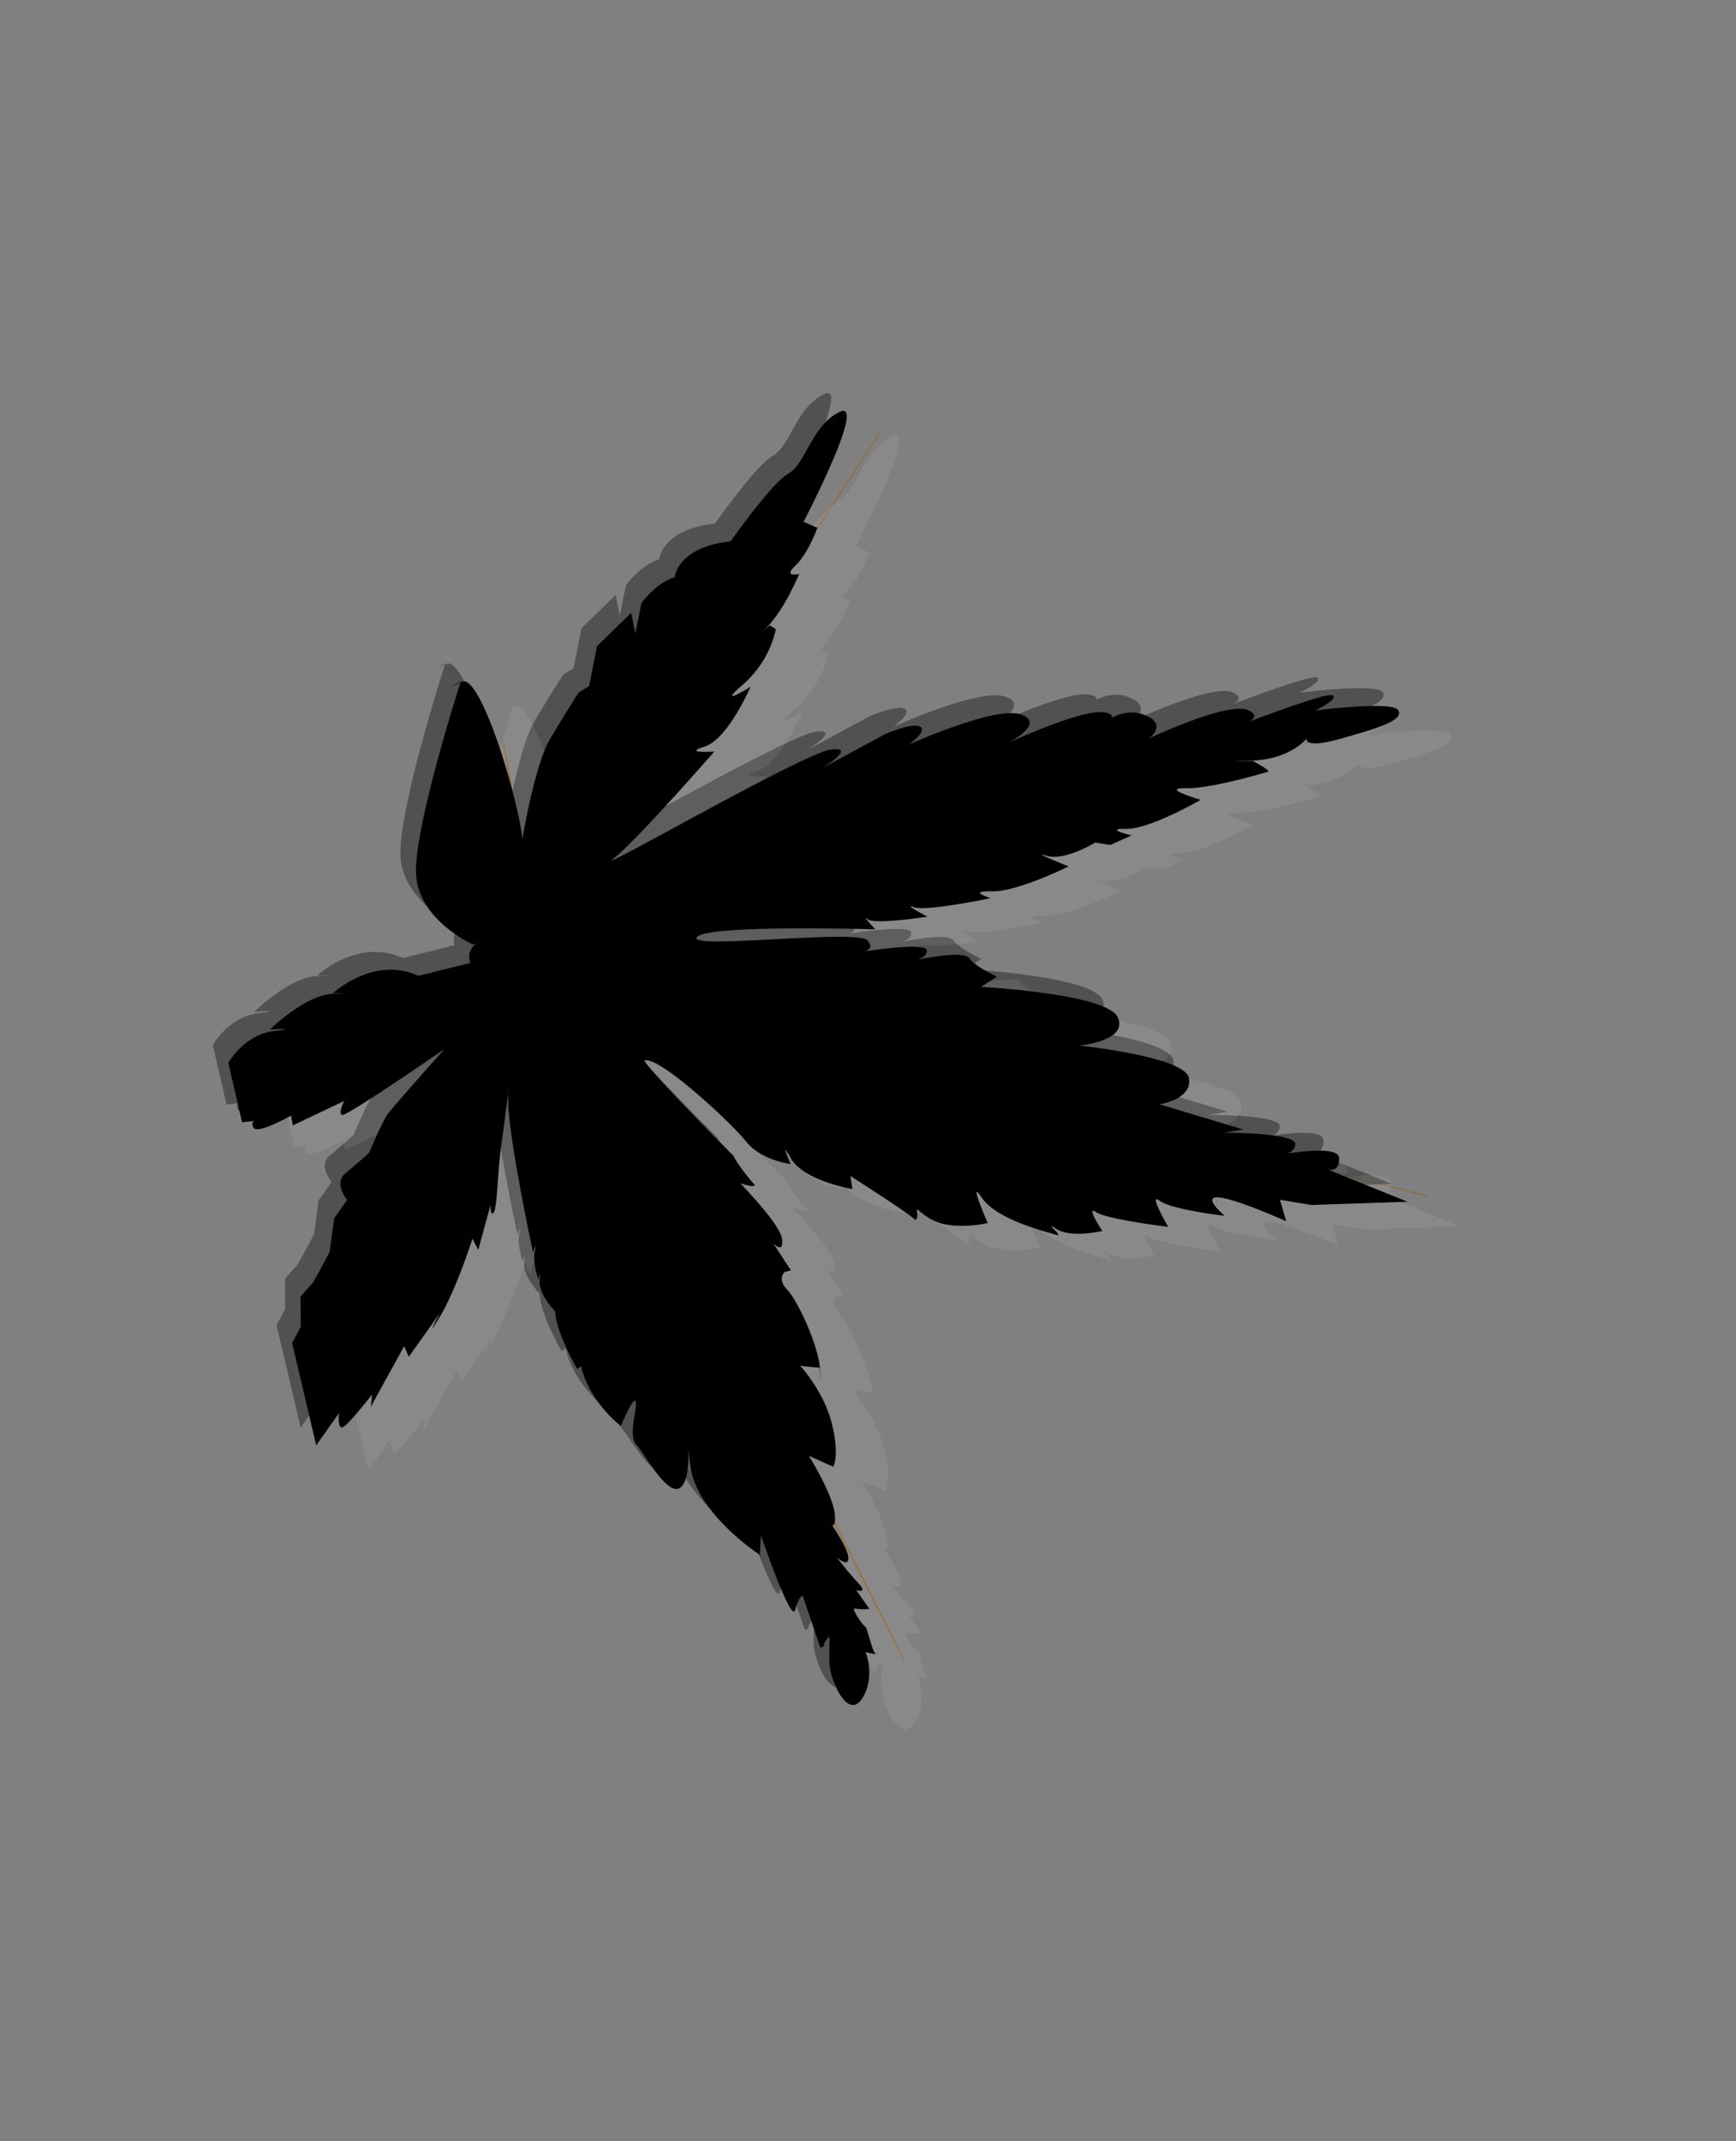 <svg xmlns="http://www.w3.org/2000/svg" width="645.81" height="796.447" viewBox="0 0 645.81 796.447"><rect x="0" y="0" width="645.81" height="796.447" fill="#808080" stroke="none"/><g transform="translate(646.357 682.802) rotate(167)"><g transform="translate(29.998 132.841)"><path d="M68.206,251.148S375.983,408.4,366.576,416.461s-327.266,12.1-327.266,12.1l325.725-10.44L203.279,573.038,366.46,416.413c24.085-31.119,104.276-27.5,104.276-27.5-32.1,3.349-84.554,6.358-101.454,26.2-15.992,18.772.225,7.678-4.05,77.292l2.688-71.9L296.687,126.155l71.9,288.962s49.728-97.441,106.849-146.5" transform="translate(-39.309 -126.155)" fill="none" stroke="#9a5b00" stroke-width="0.197"/></g><g transform="translate(0.756 -0.845)"><rect width="500.779" height="701.783" fill="rgba(0,0,0,0)" stroke="#ffa4d8" stroke-width="0" opacity="0.41"/></g><g transform="translate(11.779 107.992)"><g transform="translate(21.042 21.023)" opacity="0.512"><path d="M336.371,183.965s19.444,20.026,17.764,38-1.008-2.184,4.7-6.552,10.752,14.616,13.1,18.816-3.864,13.776-3.36,15.792,7.392-7.728,7.392-7.728,9.912,11.76,9.408,26.208-.168-1.176-.168-1.176l1.848-.672s4.536,14.784,3.192,22.512-.336-.336-.336-.336,4.872,7.728,3.36,12.768.336.672.336.672.84,6.72-1.176,10.752.84-.5.84-.5-.672,49.392-4.368,59.808,3.528-9.576,6.888-18.144,6.72-22.512,8.4-23.856.5,3.024.5,3.024l8.232-15.288,1.176,4.536s10.248-17.3,18.48-25.7-.5,1.512-.5,1.512l14.952-13.272.84,4.2,17.136-19.152-1.512,4.368s10.92-8.9,13.272-9.408.336,5.376.336,5.376l10.92-9.744.168,39.144-4.536,5.208-2.352,10.752s-5.04,3.864-5.208,3.7-9.072,10.08-9.072,10.08L462.5,341.584l-6.216,5.544s3.528,7.224-1.512,9.744-10.416,5.544-10.416,5.544-7.224,9.912-9.576,12.1S408.4,393.664,408.4,393.664s41.5-16.464,42.672-15.288-2.016,4.872-2.016,4.872l20.664-4.536-.168,3.7s13.944-4.2,14.616-1.176-1.848,2.184-1.848,2.184l5.544.672v22.68s-7.9,8.736-18.816,7.728,1.008.84,1.008.84-15.624,9.576-25.7,7.728-.168.168-.168.168-16.968,9.744-31.08.168-.84-1.008-.84-1.008l-20.5.336s1.344,6.552-7.728,7.644,5.124-1.26,5.124-1.26S406.3,441.88,404.2,458.344s-32.508,67.2-32.508,67.2,8.148-2.1-.336-.168-11.592-60.816-7.644-66.948-10.828,29.532-19.143,38.323-14.731,14.968-14.731,14.968l-4.277,1.425-6.177,13.78-15.206,9.266.238-7.841L299.664,538.8s-6.89,6.177-14.255,6.653.238-.475.238-.475-3.089,11.167-23.521,8.791h0s-19.482,17.582-26.61,19.72-12.592,15.681-23.759,18.057,22.333-36.826,22.333-36.826l-4.514-3.326s5.465-8.553,11.167-11.879-.713-3.326-.713-3.326,9.741-13.543,17.582-17.344S255,520.035,255,520.035l-1.9-1.9a38.439,38.439,0,0,1,16.631-17.344c12.117-6.415-2.613-1.426-2.613-1.426s12.592-17.106,21.621-17.819-3.089-2.614-3.089-2.614,36.114-26.135,45.617-30.411-77.692,22.333-87.908,21.383,4.277-5.94,4.277-5.94l-24.947,6.89s-10.454,2.138-13.543,0,5.465-5.7,5.465-5.7-34.213,6.89-43,1.663,6.415-9.266,6.415-9.266-28.511,5.94-36.589,3.089,3.564-5.465,3.564-5.465-9.741,6.652-18.057,1.188,0-9.028,0-9.028-31.6,6.89-38.252,1.9,7.84-5.227,7.84-5.227-37.539,5.465-39.677,3.564,7.6-4.039,7.6-4.039-28.986-2.851-30.174-6.89,8.316-4.752,23.046-5.465,12.592,2.851,12.592,2.851,7.6-6.177,21.858-3.326-.475-.237-.475-.237-6.177-5.227-4.514-5.227,21.621-1.426,31.124.95-4.514-5.465-4.514-5.465,20.908-6.415,29.461-4.277-1.426-2.851-1.426-2.851l8.553-1.663,5.227,2.138s12.592-4.277,18.77-.713-7.128-5.7-7.128-5.7,20.67-4.989,29.936-2.613.95-2.376.95-2.376,24.234.475,28.511,3.089-4.039-4.514-4.039-4.514,19.72,1.425,21.858,4.039-1.9-4.277-1.9-4.277,60.585,15.918,65.337,12.117-58.922-10.454-61.536-15.443,4.277-3.564,4.277-3.564-25.422-1.663-24.947-4.989,6.415-2.613,6.415-2.613-19.482,0-21.145-3.8-8.553-9.028-8.553-9.028l6.652-2.376s-45.379-13.067-47.043-22.571,16.394-6.89,16.394-6.89-37.3-12.83-37.064-20.908,12.83-7.128,12.83-7.128l-28.273-16.156,7.365.475s-26.372-5.94-24.947-10.216,8.316-2.376,8.316-2.376-24-.713-23.046-6.177,4.989-3.326,4.989-3.326L72.053,257.737l35.163,6.89,10.929,4.514-.475-8.316S133.589,272.943,140,275.081s-.475-7.128-.475-7.128,18.77,6.653,22.333,10.929-.95-10.216-.95-10.216,21.621,7.84,24.947,11.4-.713-7.366-.713-7.366m0,0s11.761-.119,16.394,4.514-2.495-3.92.713-2.02,20.2,10.335,23.759,19.6,0-9.622,0-9.622,8.434-.119,15.562,3.089,9.147,9.741,9.147,7.009,1.307-2.97,1.307-2.97c1.188,2.495,19.839,21.383,19.839,21.383l.356-4.871s16.988,7.009,19.72,16.275.594-2.02.594-2.02,10.335,3.683,14.255,11.879,23.4,36.826,29.461,37.777.713.475.713.475c.238-2.851-24.353-42.291-24.353-42.291-1.188-4.989-5.346-12.473-5.346-12.473.356-1.069,5.227,1.9,5.227,1.9s-11.285-18.176-10.573-23.878,3.564-.594,3.564-.594l-4.158-11.4h2.257s3.683-1.663.713-6.652-6.771-23.284-5.227-31.718,0,.713,0,.713l5.821,1.9,1.069.475s-6.415-11.167-6.652-23.521,3.089-15.918,3.089-15.918l7.959,6.059s-5.94-17.106-4.4-24.353,3.326,1.188,3.326,1.188-5.465-12.949-4.752-16.988,4.158.95,4.158.95-2.613-5.94-5.583-11.048,1.307-2.376,1.307-2.376l-3.207-7.959a17.942,17.942,0,0,1,5.108,1.307c1.782.95-1.544-7.246-2.138-7.365s-.475-9.86-1.426-10.691,3.445,1.426,3.445,1.426-1.663-10.216,5.346-16.75,10.1,10.335,8.553,16.631-2.138,8.791-2.138,8.791,2.376-1.426,2.613-2.495,1.663-.713,1.663-.713l2.02,20.2s1.307.475,3.92-4.514,6.177,29.936,6.177,29.936l2.019-7.009" transform="translate(-34.177 -121.664)" fill="rgba(35,35,35,0.97)" stroke="#000" stroke-width="0"/></g><g transform="translate(0 0)" opacity="0.627"><path d="M336.371,183.965s19.444,20.026,17.764,38-1.008-2.184,4.7-6.552,10.752,14.616,13.1,18.816-3.864,13.776-3.36,15.792,7.392-7.728,7.392-7.728,9.912,11.76,9.408,26.208-.168-1.176-.168-1.176l1.848-.672s4.536,14.784,3.192,22.512-.336-.336-.336-.336,4.872,7.728,3.36,12.768.336.672.336.672.84,6.72-1.176,10.752.84-.5.84-.5-.672,49.392-4.368,59.808,3.528-9.576,6.888-18.144,6.72-22.512,8.4-23.856.5,3.024.5,3.024l8.232-15.288,1.176,4.536s10.248-17.3,18.48-25.7-.5,1.512-.5,1.512l14.952-13.272.84,4.2,17.136-19.152-1.512,4.368s10.92-8.9,13.272-9.408.336,5.376.336,5.376l10.92-9.744.168,39.144-4.536,5.208-2.352,10.752s-5.04,3.864-5.208,3.7-9.072,10.08-9.072,10.08L462.5,341.584l-6.216,5.544s3.528,7.224-1.512,9.744-10.416,5.544-10.416,5.544-7.224,9.912-9.576,12.1S408.4,393.664,408.4,393.664s41.5-16.464,42.672-15.288-2.016,4.872-2.016,4.872l20.664-4.536-.168,3.7s13.944-4.2,14.616-1.176-1.848,2.184-1.848,2.184l5.544.672v22.68s-7.9,8.736-18.816,7.728,1.008.84,1.008.84-15.624,9.576-25.7,7.728-.168.168-.168.168-16.968,9.744-31.08.168-.84-1.008-.84-1.008l-20.5.336s1.344,6.552-7.728,7.644,5.124-1.26,5.124-1.26S406.3,441.88,404.2,458.344s-32.508,67.2-32.508,67.2,8.148-2.1-.336-.168-11.592-60.816-7.644-66.948-10.828,29.532-19.143,38.323-14.731,14.968-14.731,14.968l-4.277,1.425-6.177,13.78-15.206,9.266.238-7.841L299.664,538.8s-6.89,6.177-14.255,6.653.238-.475.238-.475-3.089,11.167-23.521,8.791h0s-19.482,17.582-26.61,19.72-12.592,15.681-23.759,18.057,22.333-36.826,22.333-36.826l-4.514-3.326s5.465-8.553,11.167-11.879-.713-3.326-.713-3.326,9.741-13.543,17.582-17.344S255,520.035,255,520.035l-1.9-1.9a38.439,38.439,0,0,1,16.631-17.344c12.117-6.415-2.613-1.426-2.613-1.426s12.592-17.106,21.621-17.819-3.089-2.614-3.089-2.614,36.114-26.135,45.617-30.411-77.692,22.333-87.908,21.383,4.277-5.94,4.277-5.94l-24.947,6.89s-10.454,2.138-13.543,0,5.465-5.7,5.465-5.7-34.213,6.89-43,1.663,6.415-9.266,6.415-9.266-28.511,5.94-36.589,3.089,3.564-5.465,3.564-5.465-9.741,6.652-18.057,1.188,0-9.028,0-9.028-31.6,6.89-38.252,1.9,7.84-5.227,7.84-5.227-37.539,5.465-39.677,3.564,7.6-4.039,7.6-4.039-28.986-2.851-30.174-6.89,8.316-4.752,23.046-5.465,12.592,2.851,12.592,2.851,7.6-6.177,21.858-3.326-.475-.237-.475-.237-6.177-5.227-4.514-5.227,21.621-1.426,31.124.95-4.514-5.465-4.514-5.465,20.908-6.415,29.461-4.277-1.426-2.851-1.426-2.851l8.553-1.663,5.227,2.138s12.592-4.277,18.77-.713-7.128-5.7-7.128-5.7,20.67-4.989,29.936-2.613.95-2.376.95-2.376,24.234.475,28.511,3.089-4.039-4.514-4.039-4.514,19.72,1.425,21.858,4.039-1.9-4.277-1.9-4.277,60.585,15.918,65.337,12.117-58.922-10.454-61.536-15.443,4.277-3.564,4.277-3.564-25.422-1.663-24.947-4.989,6.415-2.613,6.415-2.613-19.482,0-21.145-3.8-8.553-9.028-8.553-9.028l6.652-2.376s-45.379-13.067-47.043-22.571,16.394-6.89,16.394-6.89-37.3-12.83-37.064-20.908,12.83-7.128,12.83-7.128l-28.273-16.156,7.365.475s-26.372-5.94-24.947-10.216,8.316-2.376,8.316-2.376-24-.713-23.046-6.177,4.989-3.326,4.989-3.326L72.053,257.737l35.163,6.89,10.929,4.514-.475-8.316S133.589,272.943,140,275.081s-.475-7.128-.475-7.128,18.77,6.653,22.333,10.929-.95-10.216-.95-10.216,21.621,7.84,24.947,11.4-.713-7.366-.713-7.366m0,0s11.761-.119,16.394,4.514-2.495-3.92.713-2.02,20.2,10.335,23.759,19.6,0-9.622,0-9.622,8.434-.119,15.562,3.089,9.147,9.741,9.147,7.009,1.307-2.97,1.307-2.97c1.188,2.495,19.839,21.383,19.839,21.383l.356-4.871s16.988,7.009,19.72,16.275.594-2.02.594-2.02,10.335,3.683,14.255,11.879,23.4,36.826,29.461,37.777.713.475.713.475c.238-2.851-24.353-42.291-24.353-42.291-1.188-4.989-5.346-12.473-5.346-12.473.356-1.069,5.227,1.9,5.227,1.9s-11.285-18.176-10.573-23.878,3.564-.594,3.564-.594l-4.158-11.4h2.257s3.683-1.663.713-6.652-6.771-23.284-5.227-31.718,0,.713,0,.713l5.821,1.9,1.069.475s-6.415-11.167-6.652-23.521,3.089-15.918,3.089-15.918l7.959,6.059s-5.94-17.106-4.4-24.353,3.326,1.188,3.326,1.188-5.465-12.949-4.752-16.988,4.158.95,4.158.95-2.613-5.94-5.583-11.048,1.307-2.376,1.307-2.376l-3.207-7.959a17.942,17.942,0,0,1,5.108,1.307c1.782.95-1.544-7.246-2.138-7.365s-.475-9.86-1.426-10.691,3.445,1.426,3.445,1.426-1.663-10.216,5.346-16.75,10.1,10.335,8.553,16.631-2.138,8.791-2.138,8.791,2.376-1.426,2.613-2.495,1.663-.713,1.663-.713l2.02,20.2s1.307.475,3.92-4.514,6.177,29.936,6.177,29.936l2.019-7.009" transform="translate(-34.177 -121.664)" fill="rgba(255,255,255,0.12)" stroke="#000" stroke-width="0"/></g><g transform="translate(16.896 13.267)"><path d="M336.371,183.965s19.444,20.026,17.764,38-1.008-2.184,4.7-6.552,10.752,14.616,13.1,18.816-3.864,13.776-3.36,15.792,7.392-7.728,7.392-7.728,9.912,11.76,9.408,26.208-.168-1.176-.168-1.176l1.848-.672s4.536,14.784,3.192,22.512-.336-.336-.336-.336,4.872,7.728,3.36,12.768.336.672.336.672.84,6.72-1.176,10.752.84-.5.84-.5-.672,49.392-4.368,59.808,3.528-9.576,6.888-18.144,6.72-22.512,8.4-23.856.5,3.024.5,3.024l8.232-15.288,1.176,4.536s10.248-17.3,18.48-25.7-.5,1.512-.5,1.512l14.952-13.272.84,4.2,17.136-19.152-1.512,4.368s10.92-8.9,13.272-9.408.336,5.376.336,5.376l10.92-9.744.168,39.144-4.536,5.208-2.352,10.752s-5.04,3.864-5.208,3.7-9.072,10.08-9.072,10.08L462.5,341.584l-6.216,5.544s3.528,7.224-1.512,9.744-10.416,5.544-10.416,5.544-7.224,9.912-9.576,12.1S408.4,393.664,408.4,393.664s41.5-16.464,42.672-15.288-2.016,4.872-2.016,4.872l20.664-4.536-.168,3.7s13.944-4.2,14.616-1.176-1.848,2.184-1.848,2.184l5.544.672v22.68s-7.9,8.736-18.816,7.728,1.008.84,1.008.84-15.624,9.576-25.7,7.728-.168.168-.168.168-16.968,9.744-31.08.168-.84-1.008-.84-1.008l-20.5.336s1.344,6.552-7.728,7.644,5.124-1.26,5.124-1.26S406.3,441.88,404.2,458.344s-32.508,67.2-32.508,67.2,8.148-2.1-.336-.168-11.592-60.816-7.644-66.948-10.828,29.532-19.143,38.323-14.731,14.968-14.731,14.968l-4.277,1.425-6.177,13.78-15.206,9.266.238-7.841L299.664,538.8s-6.89,6.177-14.255,6.653.238-.475.238-.475-3.089,11.167-23.521,8.791h0s-19.482,17.582-26.61,19.72-12.592,15.681-23.759,18.057,22.333-36.826,22.333-36.826l-4.514-3.326s5.465-8.553,11.167-11.879-.713-3.326-.713-3.326,9.741-13.543,17.582-17.344S255,520.035,255,520.035l-1.9-1.9a38.439,38.439,0,0,1,16.631-17.344c12.117-6.415-2.613-1.426-2.613-1.426s12.592-17.106,21.621-17.819-3.089-2.614-3.089-2.614,36.114-26.135,45.617-30.411-77.692,22.333-87.908,21.383,4.277-5.94,4.277-5.94l-24.947,6.89s-10.454,2.138-13.543,0,5.465-5.7,5.465-5.7-34.213,6.89-43,1.663,6.415-9.266,6.415-9.266-28.511,5.94-36.589,3.089,3.564-5.465,3.564-5.465-9.741,6.652-18.057,1.188,0-9.028,0-9.028-31.6,6.89-38.252,1.9,7.84-5.227,7.84-5.227-37.539,5.465-39.677,3.564,7.6-4.039,7.6-4.039-28.986-2.851-30.174-6.89,8.316-4.752,23.046-5.465,12.592,2.851,12.592,2.851,7.6-6.177,21.858-3.326-.475-.237-.475-.237-6.177-5.227-4.514-5.227,21.621-1.426,31.124.95-4.514-5.465-4.514-5.465,20.908-6.415,29.461-4.277-1.426-2.851-1.426-2.851l8.553-1.663,5.227,2.138s12.592-4.277,18.77-.713-7.128-5.7-7.128-5.7,20.67-4.989,29.936-2.613.95-2.376.95-2.376,24.234.475,28.511,3.089-4.039-4.514-4.039-4.514,19.72,1.425,21.858,4.039-1.9-4.277-1.9-4.277,60.585,15.918,65.337,12.117-58.922-10.454-61.536-15.443,4.277-3.564,4.277-3.564-25.422-1.663-24.947-4.989,6.415-2.613,6.415-2.613-19.482,0-21.145-3.8-8.553-9.028-8.553-9.028l6.652-2.376s-45.379-13.067-47.043-22.571,16.394-6.89,16.394-6.89-37.3-12.83-37.064-20.908,12.83-7.128,12.83-7.128l-28.273-16.156,7.365.475s-26.372-5.94-24.947-10.216,8.316-2.376,8.316-2.376-24-.713-23.046-6.177,4.989-3.326,4.989-3.326L72.053,257.737l35.163,6.89,10.929,4.514-.475-8.316S133.589,272.943,140,275.081s-.475-7.128-.475-7.128,18.77,6.653,22.333,10.929-.95-10.216-.95-10.216,21.621,7.84,24.947,11.4-.713-7.366-.713-7.366m0,0s11.761-.119,16.394,4.514-2.495-3.92.713-2.02,20.2,10.335,23.759,19.6,0-9.622,0-9.622,8.434-.119,15.562,3.089,9.147,9.741,9.147,7.009,1.307-2.97,1.307-2.97c1.188,2.495,19.839,21.383,19.839,21.383l.356-4.871s16.988,7.009,19.72,16.275.594-2.02.594-2.02,10.335,3.683,14.255,11.879,23.4,36.826,29.461,37.777.713.475.713.475c.238-2.851-24.353-42.291-24.353-42.291-1.188-4.989-5.346-12.473-5.346-12.473.356-1.069,5.227,1.9,5.227,1.9s-11.285-18.176-10.573-23.878,3.564-.594,3.564-.594l-4.158-11.4h2.257s3.683-1.663.713-6.652-6.771-23.284-5.227-31.718,0,.713,0,.713l5.821,1.9,1.069.475s-6.415-11.167-6.652-23.521,3.089-15.918,3.089-15.918l7.959,6.059s-5.94-17.106-4.4-24.353,3.326,1.188,3.326,1.188-5.465-12.949-4.752-16.988,4.158.95,4.158.95-2.613-5.94-5.583-11.048,1.307-2.376,1.307-2.376l-3.207-7.959a17.942,17.942,0,0,1,5.108,1.307c1.782.95-1.544-7.246-2.138-7.365s-.475-9.86-1.426-10.691,3.445,1.426,3.445,1.426-1.663-10.216,5.346-16.75,10.1,10.335,8.553,16.631-2.138,8.791-2.138,8.791,2.376-1.426,2.613-2.495,1.663-.713,1.663-.713l2.02,20.2s1.307.475,3.92-4.514,6.177,29.936,6.177,29.936l2.019-7.009" transform="translate(-34.177 -121.664)" stroke="#000" stroke-width="0"/></g></g></g></svg>